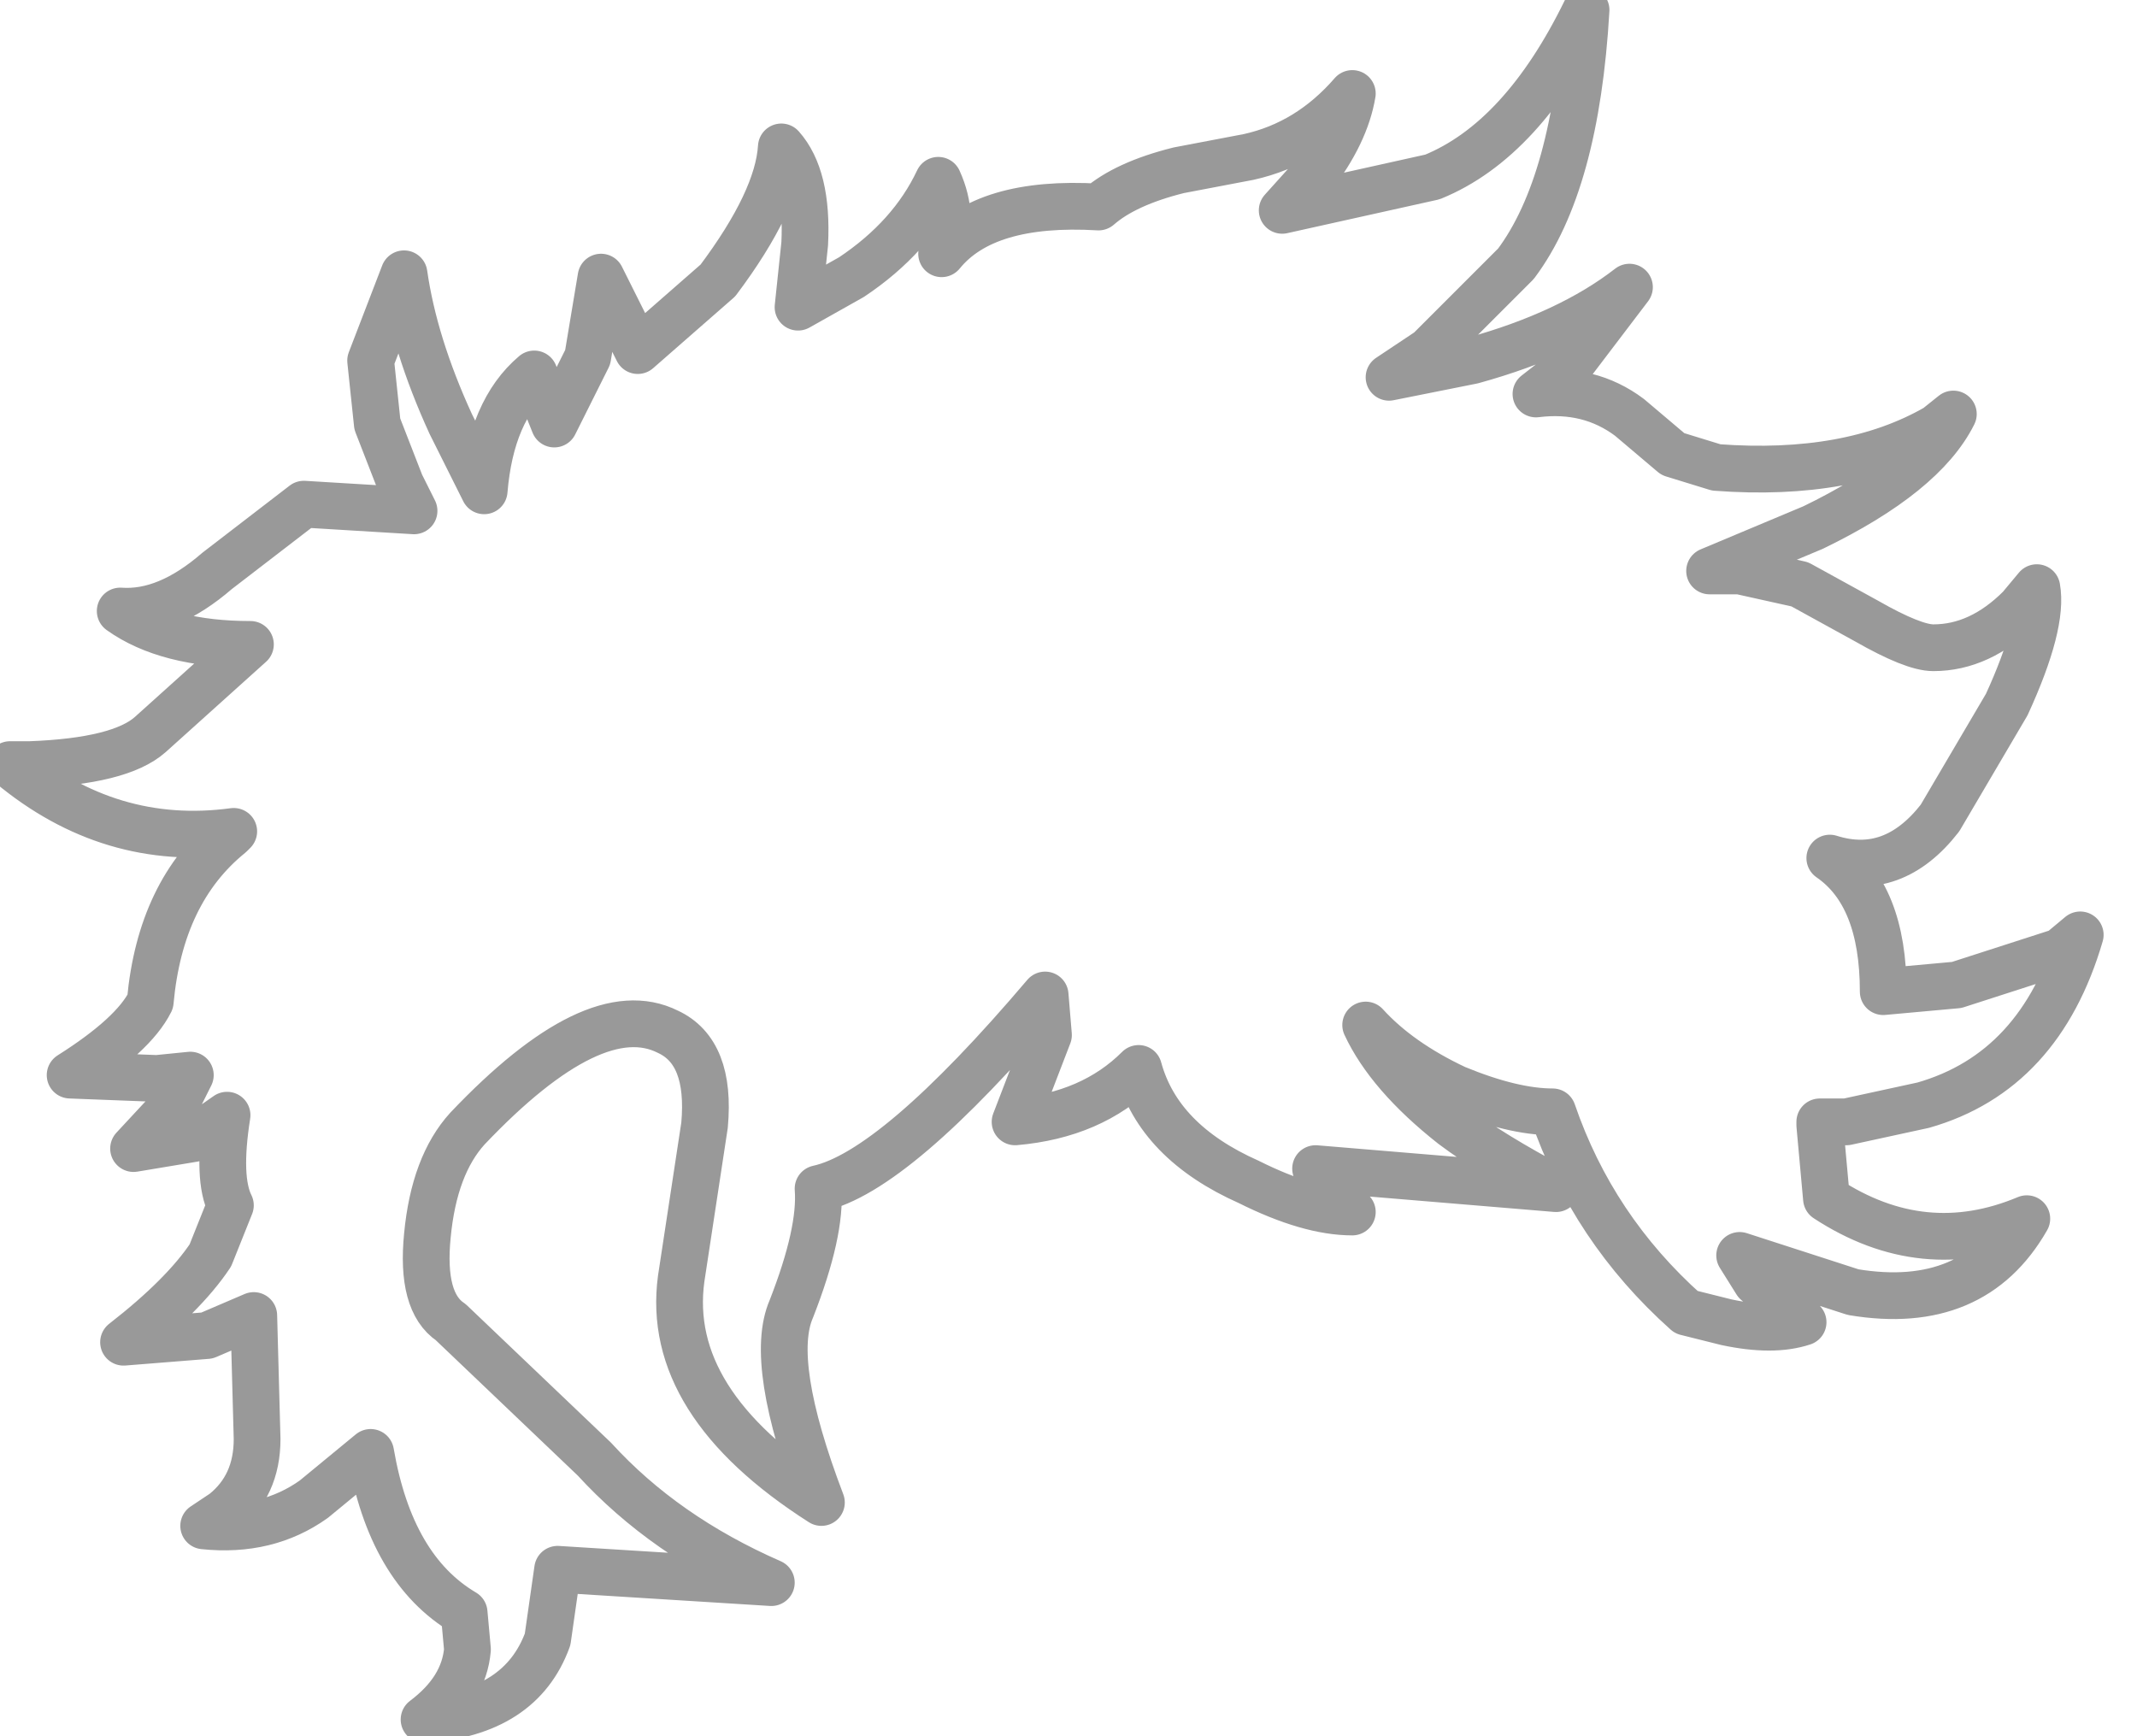 <?xml version="1.0" encoding="utf-8"?>
<svg version="1.1" id="Layer_1"
xmlns="http://www.w3.org/2000/svg"
xmlns:xlink="http://www.w3.org/1999/xlink"
width="32px" height="26px"
xml:space="preserve">
<g id="PathID_1948" transform="matrix(1, 0, 0, 1, 14.3, 21.05)">
<path style="fill:none;stroke-width:0.7;stroke-linecap:round;stroke-linejoin:round;stroke-miterlimit:3;stroke:#000000;stroke-opacity:0.4" d="M11.3 -12.5L11.75 -12.5L12.65 -12.3L13.65 -11.75Q14.35 -11.35 14.65 -11.35Q15.35 -11.35 15.95 -11.95L16.2 -12.25Q16.3 -11.7 15.75 -10.5L14.75 -8.8Q14.05 -7.9 13.1 -8.2Q13.9 -7.65 13.9 -6.2L15 -6.3L16.55 -6.8L16.85 -7.05Q16.25 -5 14.5 -4.5L13.35 -4.25L12.95 -4.25L12.95 -4.2L13.05 -3.1Q14.5 -2.15 16.05 -2.8Q15.25 -1.4 13.45 -1.7L11.75 -2.25L12 -1.85L12.7 -1.25Q12.25 -1.1 11.55 -1.25L10.95 -1.4Q9.55 -2.65 8.95 -4.4Q8.35 -4.4 7.5 -4.75Q6.65 -5.15 6.15 -5.7Q6.5 -4.95 7.45 -4.2Q8.05 -3.75 9 -3.25L5.4 -3.55L5.95 -2.9Q5.3 -2.9 4.4 -3.35Q3.05 -3.95 2.75 -5.05Q2.05 -4.35 0.9 -4.25L1.4 -5.55L1.35 -6.15Q-0.9 -3.5 -2.05 -3.25Q-2 -2.6 -2.45 -1.45Q-2.8 -0.65 -2 1.45Q-4.35 -0.05 -4.1 -1.9L-3.75 -4.2Q-3.65 -5.3 -4.3 -5.6Q-5.4 -6.15 -7.3 -4.15Q-7.8 -3.6 -7.9 -2.55Q-8 -1.55 -7.55 -1.25L-5.4 0.8Q-4.35 1.95 -2.75 2.65L-5.95 2.45L-6.1 3.5Q-6.5 4.6 -7.95 4.7Q-7.35 4.25 -7.3 3.65L-7.35 3.1Q-8.45 2.45 -8.75 0.7L-9.6 1.4Q-10.3 1.9 -11.25 1.8L-10.95 1.6Q-10.45 1.2 -10.45 0.5L-10.5 -1.35L-11.2 -1.05L-12.45 -0.95Q-11.55 -1.65 -11.15 -2.25L-10.85 -3Q-11.05 -3.4 -10.9 -4.35L-11.4 -4L-12.3 -3.85L-11.65 -4.55L-11.45 -4.95L-11.95 -4.9L-13.25 -4.95Q-12.3 -5.55 -12.05 -6.05Q-11.9 -7.7 -10.85 -8.55L-10.8 -8.6Q-12.65 -8.35 -14.15 -9.6L-13.85 -9.6Q-12.5 -9.65 -12.05 -10.05L-10.55 -11.4Q-11.8 -11.4 -12.5 -11.9Q-11.8 -11.85 -11.05 -12.5L-9.75 -13.5L-8.1 -13.4L-8.3 -13.8L-8.65 -14.7L-8.75 -15.65L-8.25 -16.95Q-8.1 -15.9 -7.55 -14.7L-7.05 -13.7Q-6.95 -14.9 -6.3 -15.45L-6 -14.7L-5.5 -15.7L-5.3 -16.9L-4.75 -15.8L-3.55 -16.85Q-2.65 -18.05 -2.6 -18.85Q-2.2 -18.4 -2.25 -17.4L-2.35 -16.45L-1.55 -16.9Q-0.65 -17.5 -0.25 -18.35Q0 -17.8 -0.2 -17.25Q0.45 -18.05 2.15 -17.95Q2.55 -18.3 3.35 -18.5L4.4 -18.7Q5.3 -18.9 5.95 -19.65Q5.85 -19.05 5.35 -18.4L4.9 -17.9L7.15 -18.4Q8.5 -18.95 9.45 -20.9Q9.3 -18.3 8.4 -17.1L7.1 -15.8L6.5 -15.4L7.75 -15.65Q9.2 -16.05 10.1 -16.75L9.15 -15.5L8.7 -15.15Q9.5 -15.25 10.1 -14.8L10.75 -14.25L11.4 -14.05Q13.4 -13.9 14.7 -14.65L14.95 -14.85Q14.5 -13.95 12.85 -13.15L11.3 -12.5z" />
</g>
</svg>
